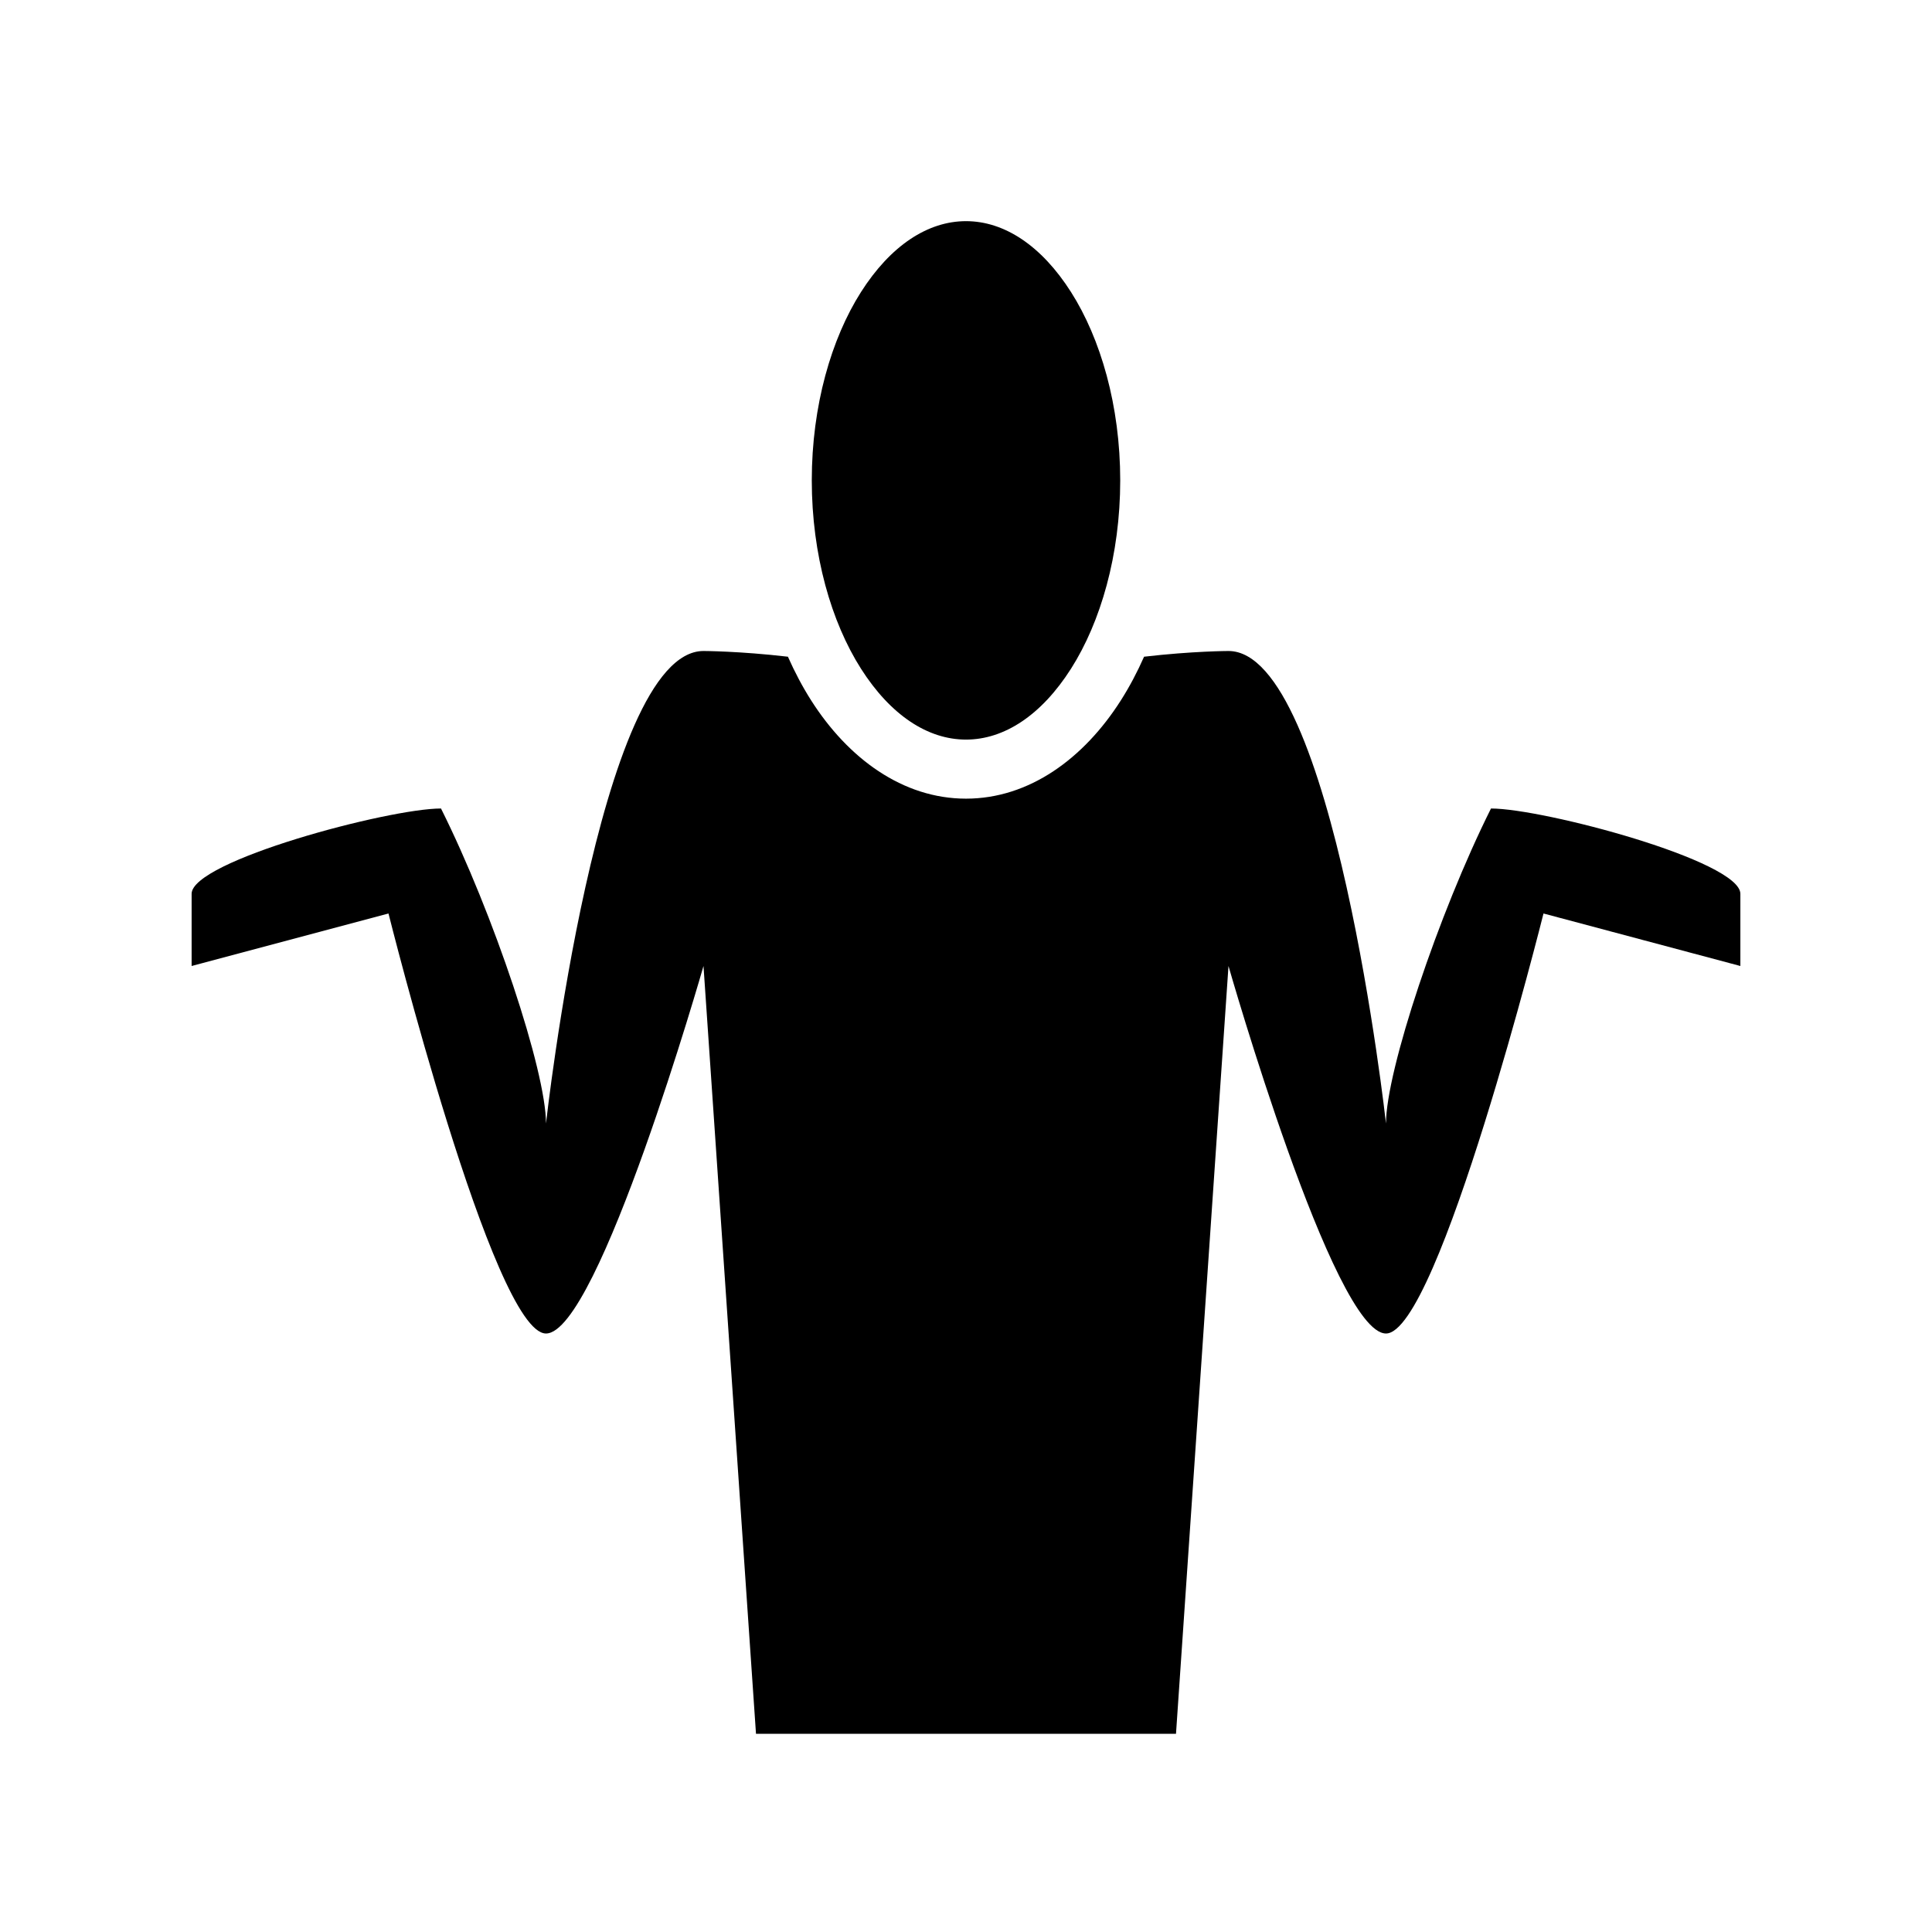 <svg xmlns="http://www.w3.org/2000/svg" width="100%" height="100%" viewBox="0 0 588.8 588.8"><path fill="currentColor" d="M294.4 67.4c-11.642 0-22.985 7.432-32.006 21.607C253.374 103.183 247.4 123.647 247.4 146.4s5.973 43.217 14.994 57.393C271.414 217.968 282.758 225.4 294.4 225.4s22.985-7.432 32.006-21.607C335.426 189.617 341.4 169.153 341.4 146.4s-5.973-43.217-14.994-57.393C317.386 74.832 306.042 67.4 294.4 67.4z m-80 131c-32 0-48 144-48 144 0-16-16-64-32-96-16 0-76.002 16-76 26v22l60-16s32 128 48 128 48-112 48-112l16 234h128l16-234s32 112 48 112 48-128 48-128l60 16v-22c0.027-10-60-26-76-26-16 32-32 80-32 96 0 0-16-144-48-144 0 0-10.902 0.02-25.727 1.74-2.092 4.725-4.453 9.187-7.082 13.317C330.345 231.13 313.687 243.4 294.4 243.4c-19.286 0-35.944-12.27-47.19-29.943-2.63-4.13-4.99-8.592-7.083-13.317C225.302 198.42 214.4 198.4 214.4 198.4z" /></svg>